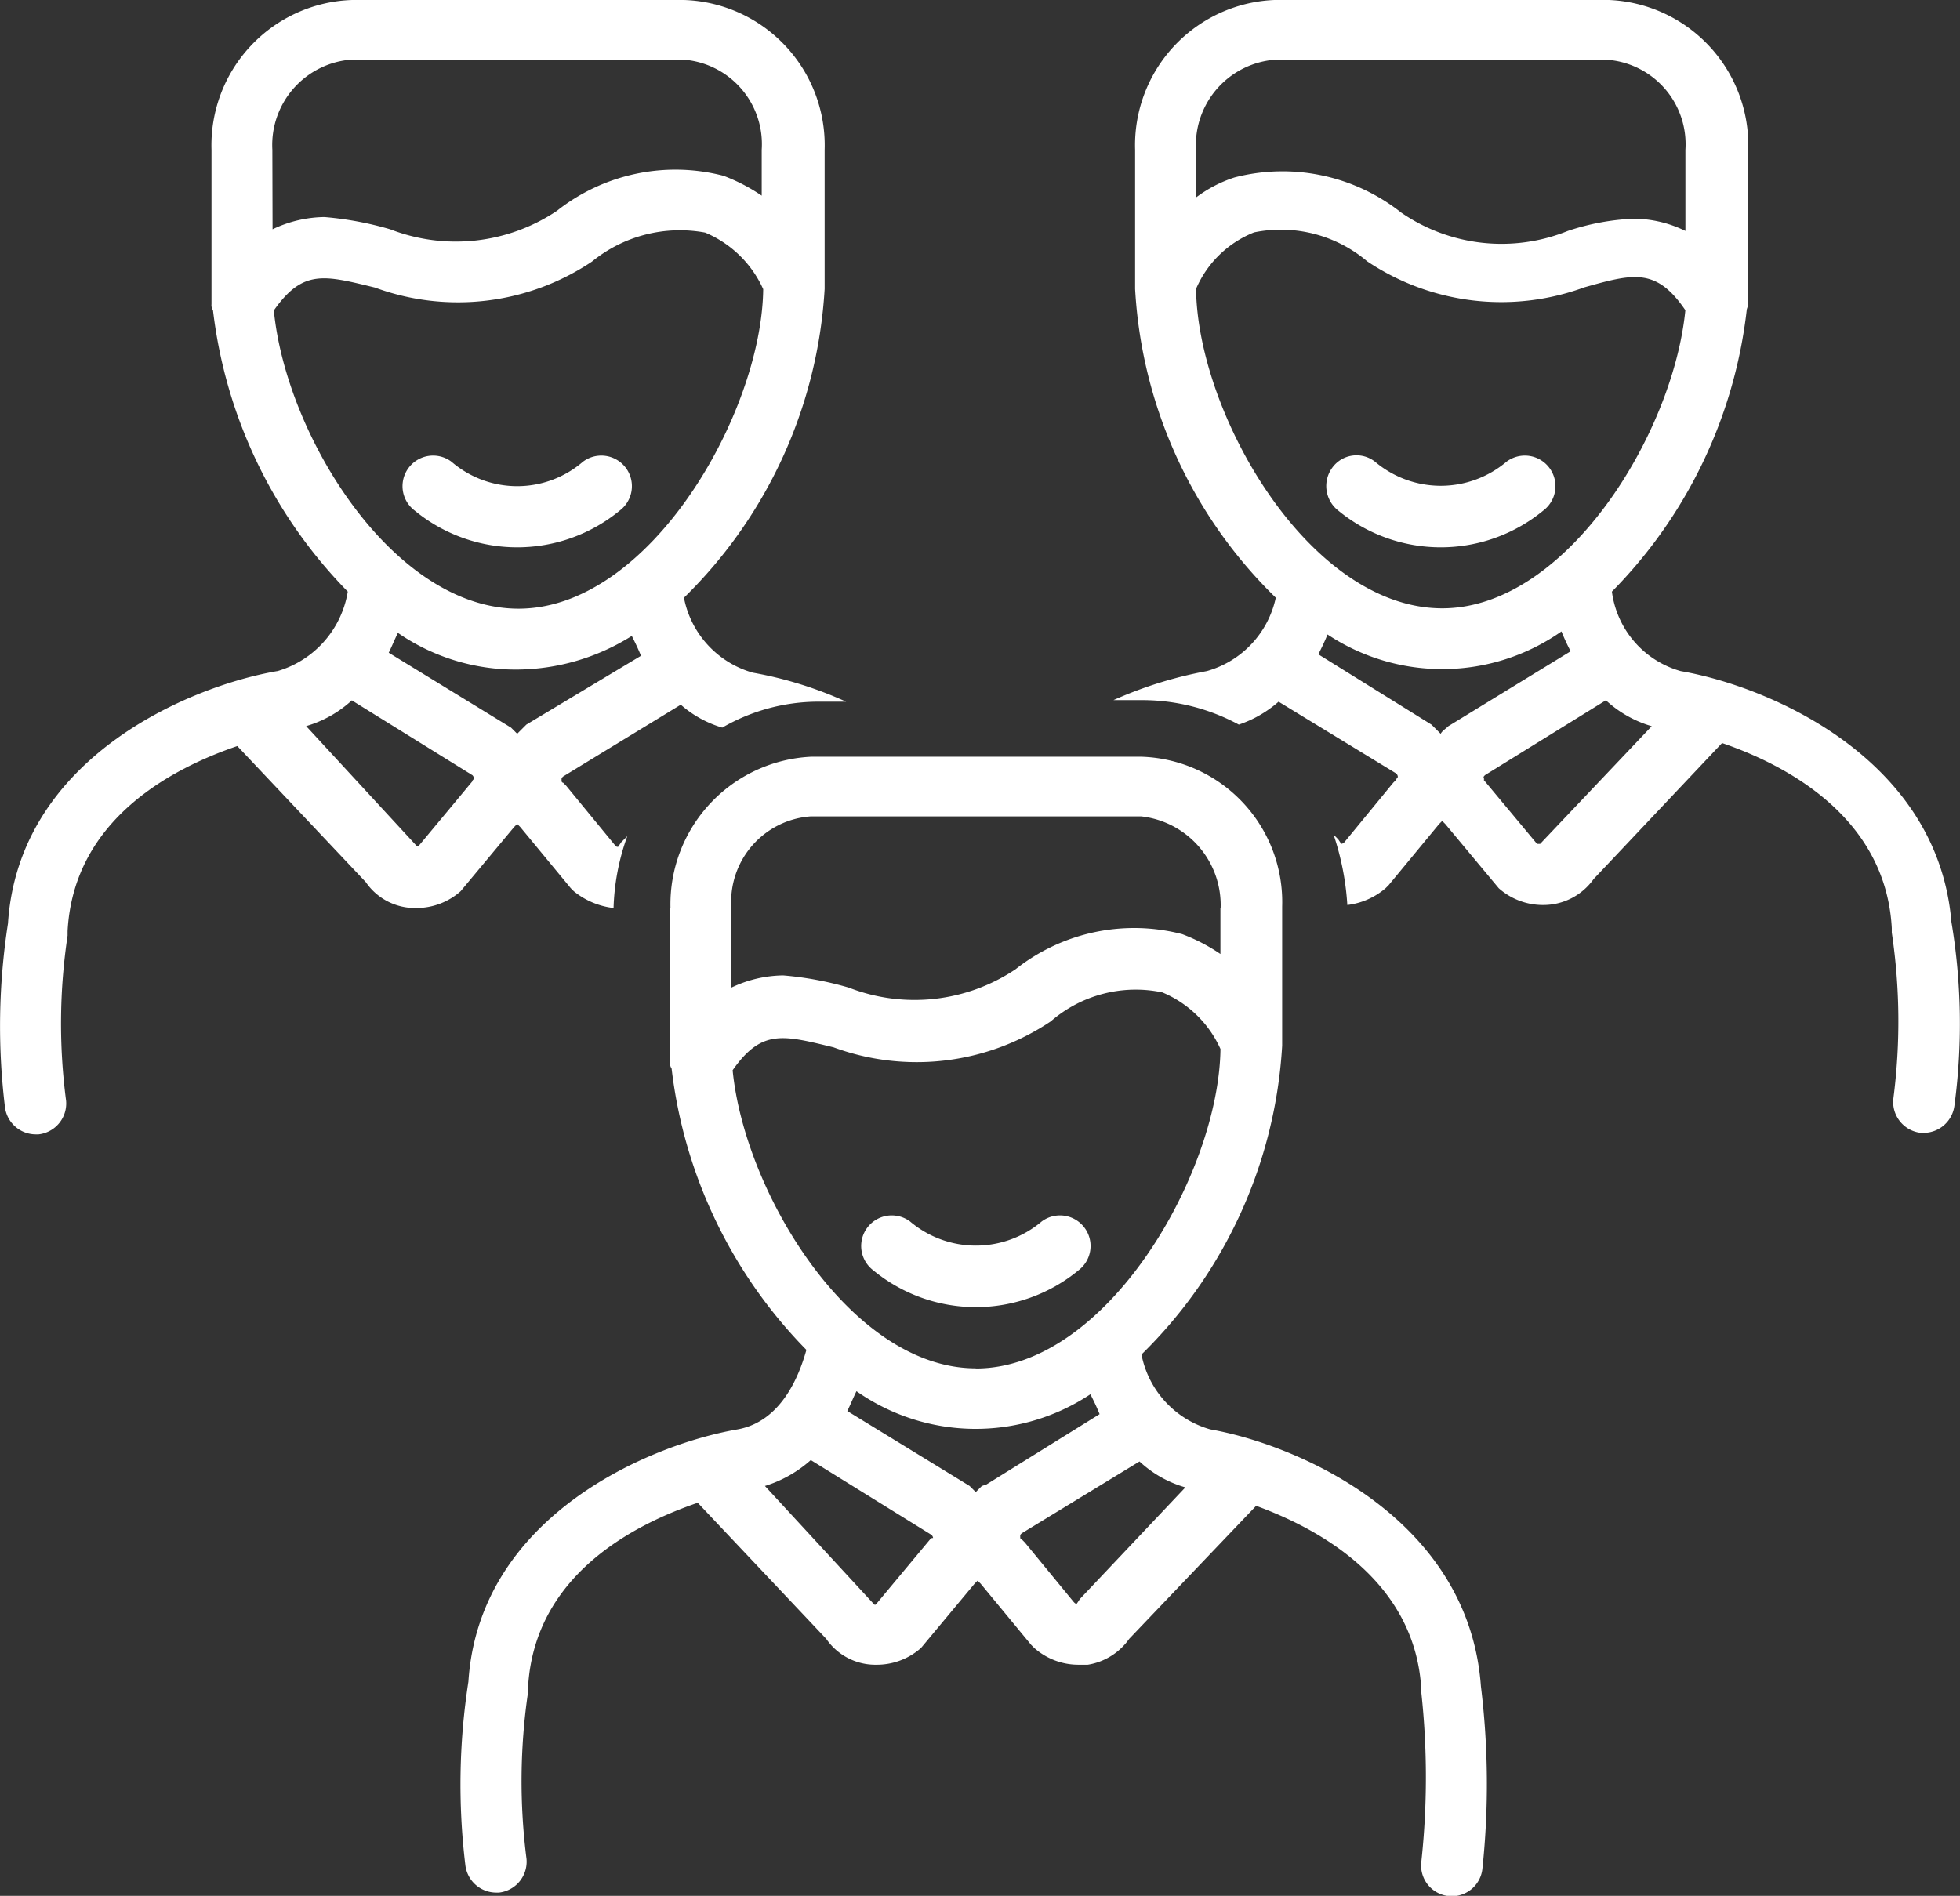 <svg id="Component_202_1" data-name="Component 202 – 1" xmlns="http://www.w3.org/2000/svg" width="37.81" height="36.582" viewBox="0 0 37.81 36.582">
  <rect x="0" y="0" width="37.81" height="36.582" fill="#333333" stroke="none"/>
  <path id="Path_36416" data-name="Path 36416" d="M185.211,140.537a3.113,3.113,0,0,0,3.953,0,.59.59,0,0,0-.708-.944,1.94,1.94,0,0,1-2.537,0,.59.59,0,0,0-.708.944Z" transform="translate(-177.21 -130.684)" fill="#fff"/>
  <path id="Path_36417" data-name="Path 36417" d="M449.635,140.537a3.113,3.113,0,0,0,3.953,0,.59.59,0,0,0-.708-.944,1.964,1.964,0,0,1-2.537,0,.577.577,0,0,0-.826.118A.6.6,0,0,0,449.635,140.537Z" transform="translate(-423.818 -130.684)" fill="#fff"/>
  <path id="Path_36418" data-name="Path 36418" d="M205.641,228.668v2.979a.177.177,0,0,0,.03.118,9.3,9.3,0,0,0,2.6,5.428c-.147.531-.5,1.386-1.328,1.534-1.711.295-4.985,1.681-5.192,4.867a12.938,12.938,0,0,0-.059,3.54.6.6,0,0,0,.59.531h.059a.6.6,0,0,0,.531-.649,11.819,11.819,0,0,1,.029-3.215v-.089c.118-2.183,2.065-3.156,3.274-3.569l2.478,2.625a1.151,1.151,0,0,0,.974.5,1.285,1.285,0,0,0,.856-.324l1.032-1.239.059-.059.059.059.974,1.18.059.059a1.285,1.285,0,0,0,.856.324h.177a1.213,1.213,0,0,0,.8-.5l2.448-2.566c1.21.443,3.068,1.446,3.186,3.54v.059a15.191,15.191,0,0,1,0,3.274.593.593,0,1,0,1.18.118,15.524,15.524,0,0,0-.03-3.51c-.236-3.245-3.54-4.661-5.221-4.956a1.874,1.874,0,0,1-1.327-1.445,9.077,9.077,0,0,0,2.714-5.959v-2.684a2.805,2.805,0,0,0-2.714-2.891h-6.372a2.851,2.851,0,0,0-2.714,2.92Zm5.015,12.183-1.032,1.239c-.029.03-.029.03-.059,0l-2.094-2.271a2.385,2.385,0,0,0,.885-.5l2.33,1.445a.1.1,0,0,1,.029.059c-.029,0-.029,0-.059.029Zm1-1.032-.118.118-.118-.118-2.36-1.446c.059-.118.118-.265.177-.383a4,4,0,0,0,4.513.059c.059.118.118.236.177.384l-2.183,1.357Zm3.923.03L213.547,242l-.059.089c-.029,0-.029,0-.059-.03l-.944-1.15-.059-.059c-.03,0-.03-.03-.03-.059s0-.03.03-.059l2.271-1.386a2.173,2.173,0,0,0,.885.5Zm-4.041-2.3c-2.389,0-4.454-3.363-4.69-5.752.561-.8.974-.678,1.947-.442a4.645,4.645,0,0,0,4.189-.5,2.5,2.5,0,0,1,2.154-.56,2.132,2.132,0,0,1,1.121,1.092c-.03,2.389-2.183,6.165-4.72,6.165Zm4.72-8.88v.885a3.5,3.5,0,0,0-.738-.383,3.689,3.689,0,0,0-3.215.678,3.5,3.5,0,0,1-3.215.354,6.394,6.394,0,0,0-1.268-.236,2.382,2.382,0,0,0-1,.236v-1.564a1.652,1.652,0,0,1,1.534-1.74h6.372a1.722,1.722,0,0,1,1.534,1.77Z" transform="translate(-192.715 -211.146)" fill="#fff"/>
  <path id="Path_36419" data-name="Path 36419" d="M319.711,357.033a1.964,1.964,0,0,1-2.537,0,.59.59,0,0,0-.708.944,3.113,3.113,0,0,0,3.953,0,.59.59,0,0,0-.708-.944Z" transform="translate(-299.617 -333.463)" fill="#fff"/>
  <path id="Path_36420" data-name="Path 36420" d="M75.26,22.139c-1.711.295-4.985,1.682-5.192,4.867a12.939,12.939,0,0,0-.059,3.54.6.6,0,0,0,.59.531h.059a.6.6,0,0,0,.531-.649,11.415,11.415,0,0,1,.029-3.186v-.088c.118-2.183,2.065-3.156,3.274-3.569l2.478,2.625a1.151,1.151,0,0,0,.974.5,1.285,1.285,0,0,0,.856-.324l1.032-1.239.059-.059.059.059.974,1.18.059.059a1.485,1.485,0,0,0,.767.324,4.444,4.444,0,0,1,.265-1.386l-.118.118-.059.088c-.029,0-.029,0-.059-.03l-.944-1.15-.059-.059c-.029,0-.029-.03-.029-.059s0-.029.029-.059l2.271-1.386a2.124,2.124,0,0,0,.8.442,3.71,3.71,0,0,1,1.829-.5h.56a7.506,7.506,0,0,0-1.8-.56,1.874,1.874,0,0,1-1.328-1.446,9.077,9.077,0,0,0,2.714-5.959V12.08a2.805,2.805,0,0,0-2.714-2.891h-6.4a2.805,2.805,0,0,0-2.714,2.891v2.979a.177.177,0,0,0,.029.118,9.3,9.3,0,0,0,2.6,5.428,1.923,1.923,0,0,1-1.357,1.534Zm4.808,1.032-.177.177-.118-.118-2.36-1.446c.059-.118.118-.265.177-.383a4,4,0,0,0,2.3.708,4.206,4.206,0,0,0,2.212-.649c.059.118.118.236.177.383Zm-4.9-11.092a1.652,1.652,0,0,1,1.534-1.74h6.372a1.634,1.634,0,0,1,1.534,1.74v.885a3.5,3.5,0,0,0-.738-.383,3.689,3.689,0,0,0-3.215.678,3.5,3.5,0,0,1-3.215.354,6.394,6.394,0,0,0-1.268-.236,2.382,2.382,0,0,0-1,.236Zm.029,3.1c.561-.8.974-.678,1.947-.442a4.645,4.645,0,0,0,4.189-.5,2.682,2.682,0,0,1,2.183-.56,2.132,2.132,0,0,1,1.121,1.092c-.029,2.389-2.183,6.165-4.72,6.165-2.419,0-4.484-3.333-4.72-5.752Zm1.5,7.522,2.33,1.446a.1.1,0,0,1,.029.059c0,.029-.029.029-.029.059L78,25.5c-.03.03-.03.03-.059,0L75.82,23.2a2.22,2.22,0,0,0,.885-.5Z" transform="translate(-69.914 -9.189)" fill="#fff"/>
  <path id="Path_36421" data-name="Path 36421" d="M390.3,22.137a7.943,7.943,0,0,0-1.8.56h.59a3.922,3.922,0,0,1,1.829.472,2.255,2.255,0,0,0,.767-.442l2.271,1.386a.1.1,0,0,1,.029.059c0,.029-.029.029-.029.059l-.059.059-.944,1.15a.1.1,0,0,1-.059.03l-.059-.088-.089-.089a5.27,5.27,0,0,1,.265,1.357,1.393,1.393,0,0,0,.738-.324l.059-.059.974-1.18.059-.059.059.059,1.032,1.239a1.285,1.285,0,0,0,.856.324,1.189,1.189,0,0,0,.974-.5l2.478-2.625c1.21.413,3.156,1.416,3.274,3.569v.088a11.586,11.586,0,0,1,.029,3.215.6.6,0,0,0,.531.649h.059a.6.6,0,0,0,.59-.531,11.872,11.872,0,0,0-.059-3.54c-.266-3.156-3.51-4.543-5.221-4.838a1.841,1.841,0,0,1-1.328-1.534,9.219,9.219,0,0,0,2.6-5.428c0-.029.03-.088.03-.118V12.077a2.805,2.805,0,0,0-2.714-2.891h-6.4a2.805,2.805,0,0,0-2.714,2.891v2.684a9.016,9.016,0,0,0,2.714,5.959,1.881,1.881,0,0,1-1.328,1.416Zm4.513,1.21-.177-.177-2.183-1.357c.059-.118.118-.236.177-.383a4,4,0,0,0,4.513-.059,4.11,4.11,0,0,0,.177.383l-2.36,1.446c-.059.059-.118.089-.147.147Zm4.071-.147-2.153,2.271h-.059l-1.032-1.239c.029,0,0-.03,0-.03,0-.03,0-.03.029-.059L398,22.7a2.22,2.22,0,0,0,.885.5Zm-8.791-11.121a1.652,1.652,0,0,1,1.534-1.74H398a1.634,1.634,0,0,1,1.534,1.74v1.564a2.282,2.282,0,0,0-1-.236,4.593,4.593,0,0,0-1.268.236,3.41,3.41,0,0,1-3.215-.354,3.689,3.689,0,0,0-3.215-.678,2.518,2.518,0,0,0-.738.383Zm0,2.684a2.035,2.035,0,0,1,1.121-1.092,2.578,2.578,0,0,1,2.183.56,4.645,4.645,0,0,0,4.189.5c.944-.265,1.386-.383,1.947.442-.236,2.389-2.3,5.752-4.69,5.752-2.566,0-4.72-3.746-4.749-6.165Z" transform="translate(-367.021 -9.187)" fill="#fff"/>
</svg>
